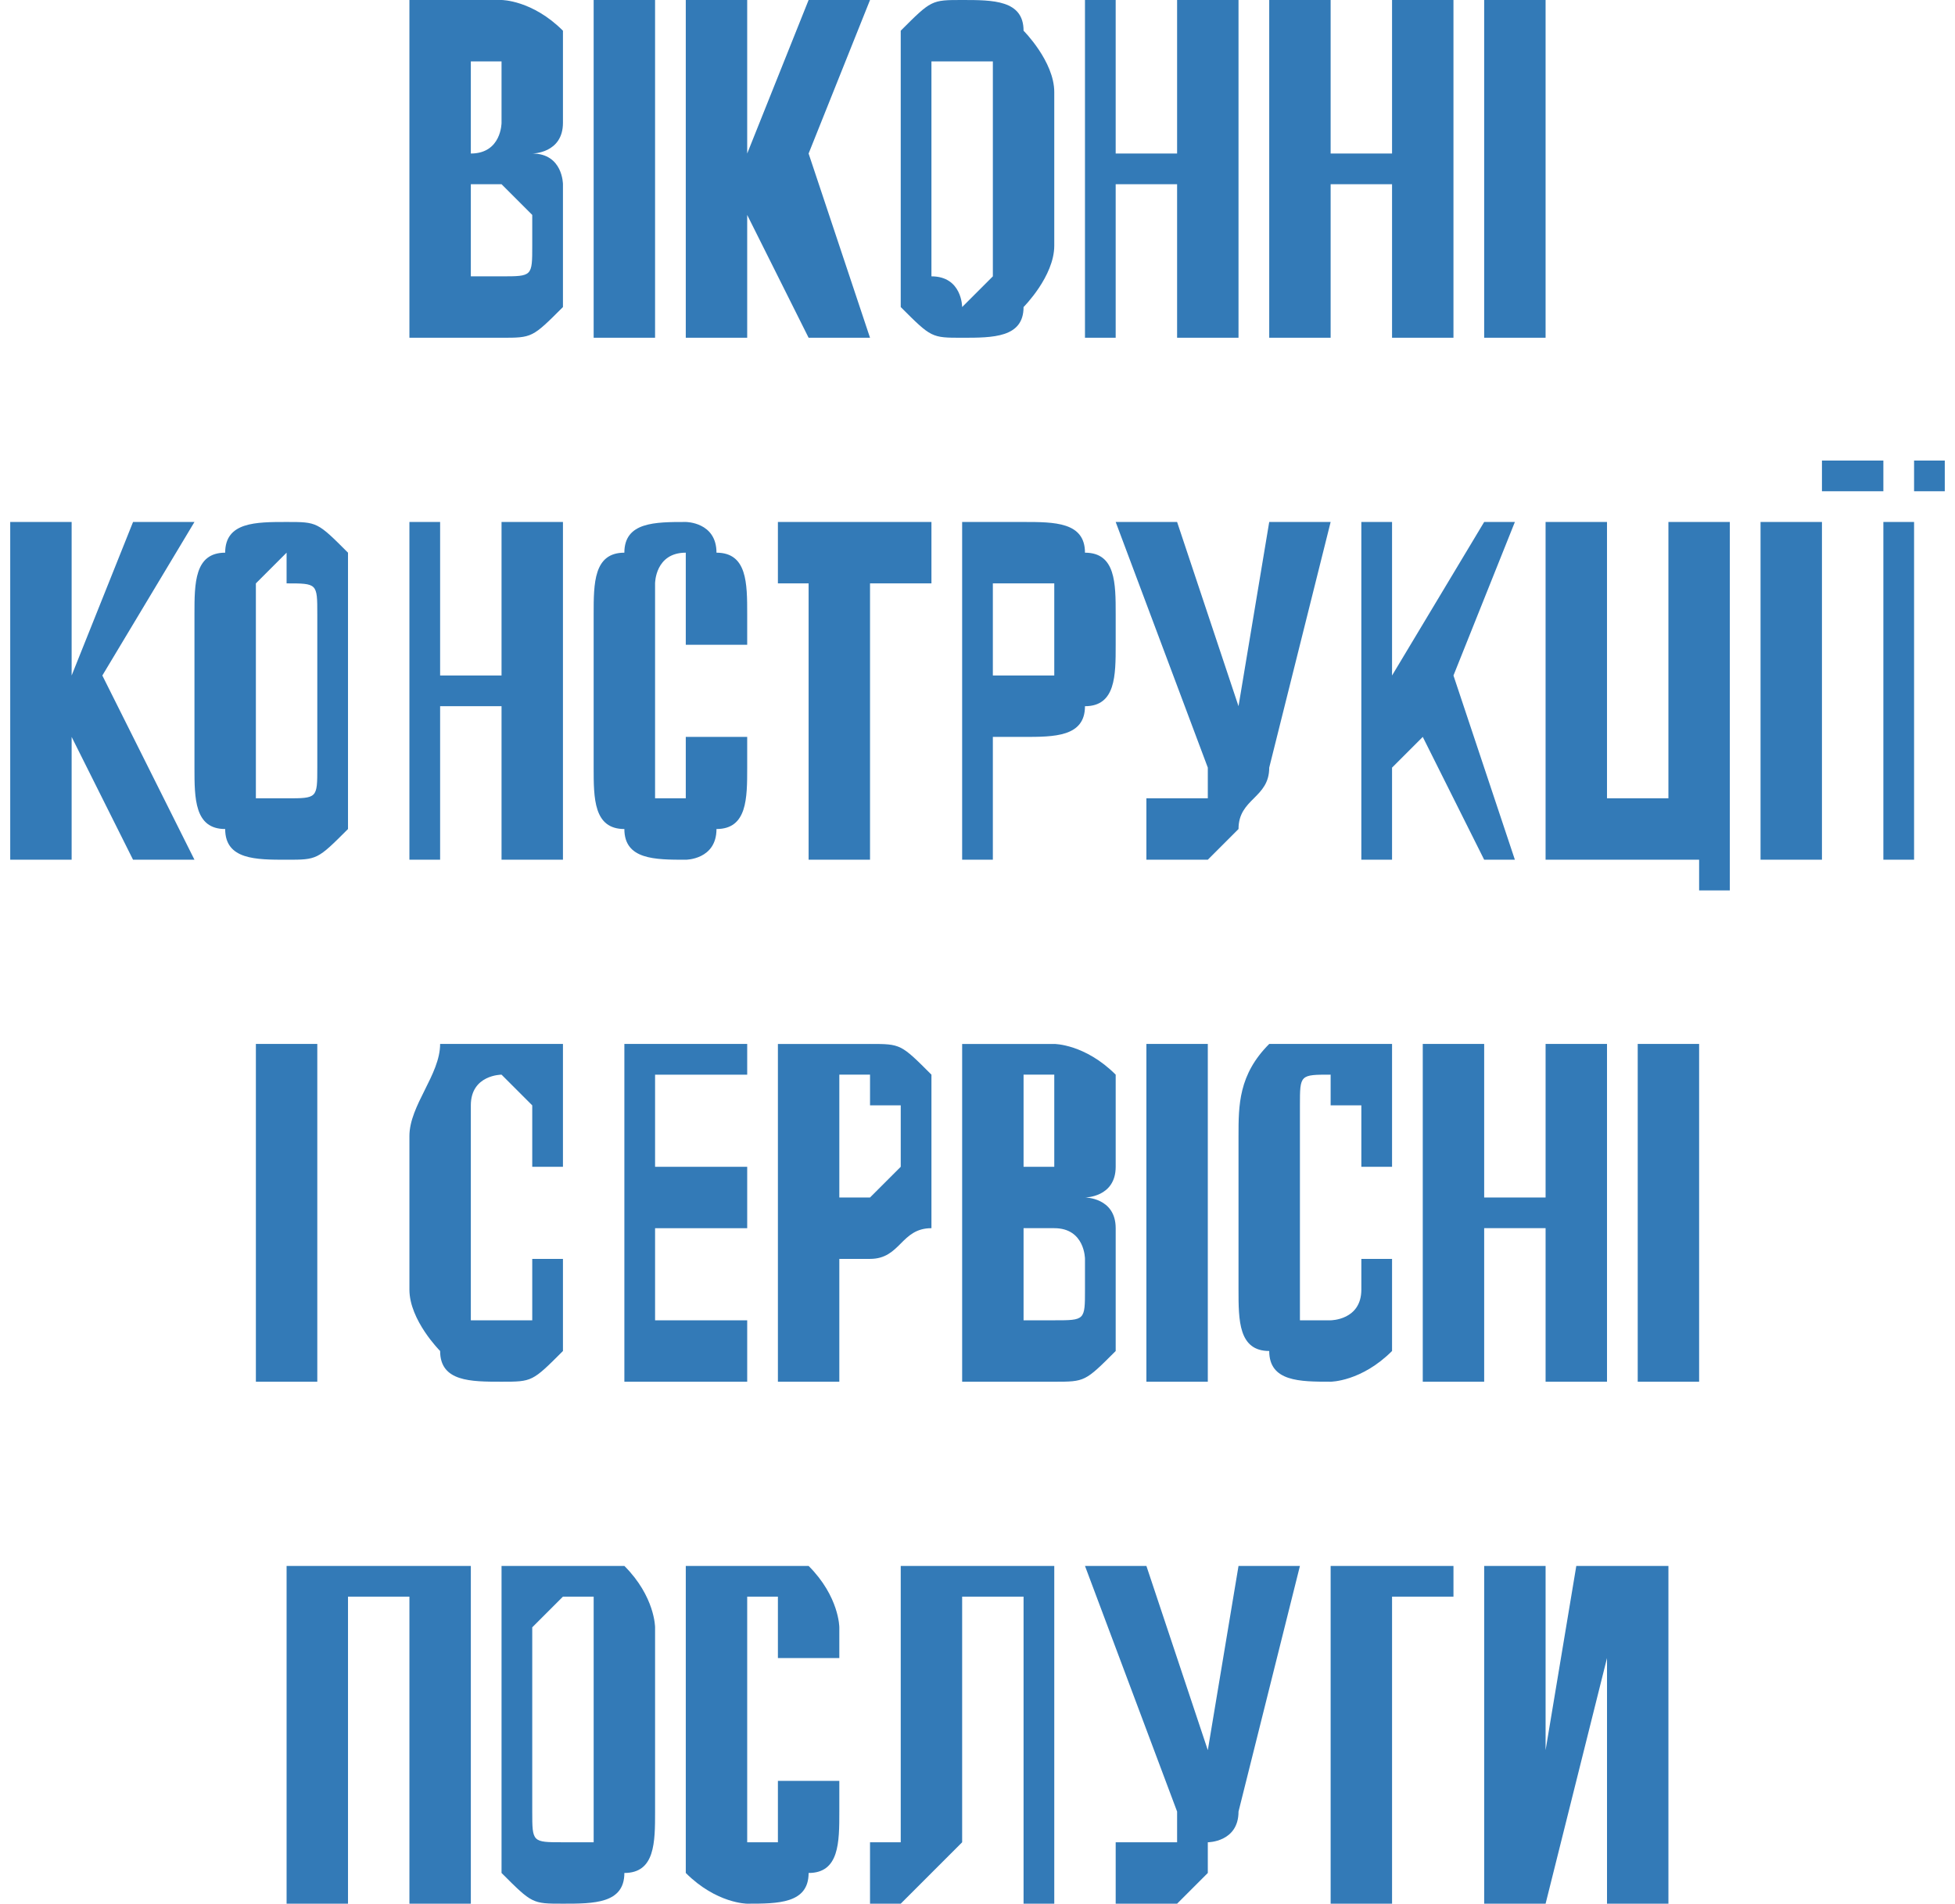<?xml version="1.0" encoding="UTF-8"?>
<!DOCTYPE svg PUBLIC "-//W3C//DTD SVG 1.1//EN" "http://www.w3.org/Graphics/SVG/1.1/DTD/svg11.dtd">
<!-- Creator: CorelDRAW X7 -->
<svg xmlns="http://www.w3.org/2000/svg" xml:space="preserve" width="344px" height="335px" version="1.1" shape-rendering="geometricPrecision" text-rendering="geometricPrecision" image-rendering="optimizeQuality" fill-rule="evenodd" clip-rule="evenodd"
viewBox="0 0 63 62"
 xmlns:xlink="http://www.w3.org/1999/xlink">
 <g id="Слой_x0020_1">
  <path fill="#337AB7" fill-rule="nonzero" d="M16 0c0,0 1,0 2,1 0,0 0,1 0,2l0 0c0,1 0,1 0,1 0,1 -1,1 -1,1 1,0 1,1 1,1 0,0 0,1 0,2l0 0c0,1 0,2 0,2 -1,1 -1,1 -2,1l-3 0 0 -11 3 0zm-1 6l0 3 1 0c0,0 0,0 0,0 1,0 1,0 1,-1l0 -1c0,0 0,0 -1,-1 0,0 0,0 0,0l-1 0zm0 -4l0 3 0 0c1,0 1,-1 1,-1 0,0 0,0 0,-1l0 0c0,-1 0,-1 0,-1 0,0 0,0 0,0l-1 0zm4 -2l2 0 0 11 -2 0 0 -11zm5 7l0 1 0 3 -2 0 0 -11 2 0 0 5 2 -5 2 0 -2 5 2 6 -2 0 -2 -4zm6 1c0,1 0,1 0,1 1,0 1,1 1,1 0,0 1,-1 1,-1 0,0 0,0 0,-1l0 -5c0,-1 0,-1 0,-1 0,0 -1,0 -1,0 0,0 0,0 -1,0 0,0 0,0 0,1l0 5zm-1 -5c0,-1 0,-2 0,-2 1,-1 1,-1 2,-1 1,0 2,0 2,1 0,0 1,1 1,2l0 5c0,1 -1,2 -1,2 0,1 -1,1 -2,1 -1,0 -1,0 -2,-1 0,0 0,-1 0,-2l0 -5zm7 8l-1 0 0 -11 1 0 0 5 2 0 0 -5 2 0 0 11 -2 0 0 -5 -2 0 0 5zm7 0l-2 0 0 -11 2 0 0 5 2 0 0 -5 2 0 0 11 -2 0 0 -5 -2 0 0 5zm5 -11l2 0 0 11 -2 0 0 -11zm-46 24l0 1 0 3 -2 0 0 -11 2 0 0 5 2 -5 2 0 -3 5 3 6 -2 0 -2 -4zm6 1c0,1 0,1 0,1 0,0 1,0 1,0 0,0 0,0 0,0 1,0 1,0 1,-1l0 -5c0,-1 0,-1 -1,-1 0,0 0,-1 0,-1 0,0 -1,1 -1,1 0,0 0,0 0,1l0 5zm-2 -5c0,-1 0,-2 1,-2 0,-1 1,-1 2,-1 1,0 1,0 2,1 0,0 0,1 0,2l0 5c0,1 0,2 0,2 -1,1 -1,1 -2,1 -1,0 -2,0 -2,-1 -1,0 -1,-1 -1,-2l0 -5zm8 8l-1 0 0 -11 1 0 0 5 2 0 0 -5 2 0 0 11 -2 0 0 -5 -2 0 0 5zm10 -4l0 1c0,1 0,2 -1,2 0,1 -1,1 -1,1 -1,0 -2,0 -2,-1 -1,0 -1,-1 -1,-2l0 -5c0,-1 0,-2 1,-2 0,-1 1,-1 2,-1 0,0 1,0 1,1 1,0 1,1 1,2l0 1 -2 0 0 -1c0,-1 0,-1 0,-1 0,0 0,-1 0,-1 -1,0 -1,1 -1,1 0,0 0,0 0,1l0 5c0,1 0,1 0,1 0,0 0,0 1,0 0,0 0,0 0,0 0,0 0,0 0,-1l0 -1 2 0zm1 -7l5 0 0 2 -2 0 0 9 -2 0 0 -9 -1 0 0 -2zm8 0c1,0 2,0 2,1 1,0 1,1 1,2l0 1c0,1 0,2 -1,2 0,1 -1,1 -2,1l-1 0 0 4 -1 0 0 -11 2 0zm-1 2l0 3 1 0c1,0 1,0 1,0 0,0 0,0 0,-1l0 -1c0,-1 0,-1 0,-1 0,0 0,0 -1,0l-1 0zm5 7c0,0 0,0 0,0 0,0 1,0 1,0 0,0 0,0 0,0 0,0 0,0 0,0 0,0 0,0 1,0 0,0 0,-1 0,-1l-3 -8 2 0 2 6 1 -6 2 0 -2 8c0,1 -1,1 -1,2 0,0 0,0 -1,1 0,0 0,0 0,0 -1,0 -1,0 -1,0 0,0 0,0 -1,0 0,0 0,0 0,0l0 -2zm9 -2l-1 1 0 3 -1 0 0 -11 1 0 0 5 3 -5 1 0 -2 5 2 6 -1 0 -2 -4zm6 2l2 0 0 -9 2 0 0 9 0 0 0 3 -1 0 0 -1 -5 0 0 -11 2 0 0 9zm5 -9l2 0 0 11 -2 0 0 -11zm4 0l1 0 0 11 -1 0 0 -11zm0 -2l0 1 -2 0 0 -1 2 0zm2 0l0 1 -1 0 0 -1 1 0zm-55 19l2 0 0 11 -2 0 0 -11zm10 7l0 1c0,1 0,2 0,2 -1,1 -1,1 -2,1 -1,0 -2,0 -2,-1 0,0 -1,-1 -1,-2l0 -5c0,-1 1,-2 1,-3 0,0 1,0 2,0 1,0 1,0 2,0 0,1 0,2 0,3l0 1 -1 0 0 -2c0,0 0,0 0,0 -1,-1 -1,-1 -1,-1 0,0 -1,0 -1,1 0,0 0,0 0,0l0 6c0,1 0,1 0,1 0,0 1,0 1,0 0,0 0,0 1,0 0,0 0,0 0,-1l0 -1 1 0zm3 -3l3 0 0 2 -3 0 0 3 3 0 0 2 -4 0 0 -11 4 0 0 1 -3 0 0 3zm7 -4c1,0 1,0 2,1 0,0 0,1 0,2l0 1c0,1 0,2 0,2 -1,0 -1,1 -2,1l-1 0 0 4 -2 0 0 -11 3 0zm-1 1l0 4 1 0c0,0 0,0 0,0 0,0 1,-1 1,-1l0 -2c0,0 -1,0 -1,0 0,0 0,-1 0,-1l-1 0zm7 -1c0,0 1,0 2,1 0,0 0,1 0,1l0 1c0,0 0,1 0,1 0,1 -1,1 -1,1 0,0 1,0 1,1 0,0 0,1 0,1l0 1c0,1 0,2 0,2 -1,1 -1,1 -2,1l-3 0 0 -11 3 0zm-1 6l0 3 1 0c0,0 0,0 0,0 1,0 1,0 1,-1l0 -1c0,0 0,-1 -1,-1 0,0 0,0 -1,0l0 0zm0 -5l0 3 0 0c1,0 1,0 1,0 0,0 0,0 0,-1l0 0c0,-1 0,-1 0,-1 0,0 0,-1 0,-1l-1 0zm4 -1l2 0 0 11 -2 0 0 -11zm8 7l0 1c0,1 0,2 0,2 -1,1 -2,1 -2,1 -1,0 -2,0 -2,-1 -1,0 -1,-1 -1,-2l0 -5c0,-1 0,-2 1,-3 0,0 1,0 2,0 0,0 1,0 2,0 0,1 0,2 0,3l0 1 -1 0 0 -2c0,0 -1,0 -1,0 0,-1 0,-1 0,-1 -1,0 -1,0 -1,1 0,0 0,0 0,0l0 6c0,1 0,1 0,1 0,0 0,0 1,0 0,0 0,0 0,0 0,0 1,0 1,-1l0 -1 1 0zm3 4l-2 0 0 -11 2 0 0 5 2 0 0 -5 2 0 0 11 -2 0 0 -5 -2 0 0 5zm5 -11l2 0 0 11 -2 0 0 -11zm-42 28l-2 0 0 -11 6 0 0 11 -2 0 0 -10 -2 0 0 10zm6 -3c0,1 0,1 1,1 0,0 0,0 0,0 1,0 1,0 1,0 0,0 0,0 0,-1l0 -6c0,0 0,0 0,-1 0,0 0,0 -1,0 0,0 0,0 0,0 -1,1 -1,1 -1,1l0 6zm-1 -6c0,0 0,-1 0,-2 1,0 1,0 2,0 1,0 2,0 2,0 1,1 1,2 1,2l0 6c0,1 0,2 -1,2 0,1 -1,1 -2,1 -1,0 -1,0 -2,-1 0,0 0,-1 0,-2l0 -6zm11 5l0 1c0,1 0,2 -1,2 0,1 -1,1 -2,1 0,0 -1,0 -2,-1 0,0 0,-1 0,-2l0 -6c0,0 0,-1 0,-2 1,0 2,0 2,0 1,0 2,0 2,0 1,1 1,2 1,2l0 1 -2 0 0 -1c0,0 0,0 0,-1 0,0 0,0 -1,0 0,0 0,0 0,0 0,1 0,1 0,1l0 6c0,1 0,1 0,1 0,0 0,0 0,0 1,0 1,0 1,0 0,0 0,0 0,-1l0 -1 2 0zm6 -6l-2 0 0 7c0,0 0,1 0,1 -1,1 -1,1 -1,1 0,0 0,0 -1,1 0,0 0,0 -1,0 0,0 0,0 0,0 0,0 0,0 0,0l0 -2c0,0 0,0 0,0 0,0 0,0 0,0 0,0 1,0 1,0 0,0 0,-1 0,-1l0 -8 5 0 0 11 -1 0 0 -10zm3 8c0,0 0,0 0,0 1,0 1,0 1,0 0,0 0,0 0,0 0,0 0,0 0,0 1,0 1,0 1,0 0,-1 0,-1 0,-1l-3 -8 2 0 2 6 1 -6 2 0 -2 8c0,1 -1,1 -1,1 0,1 0,1 0,1 -1,1 -1,1 -1,1 0,0 -1,0 -1,0 0,0 0,0 0,0 -1,0 -1,0 -1,0l0 -2zm9 2l-2 0 0 -11 4 0 0 1 -2 0 0 10zm5 0l-2 0 0 -11 2 0 0 6 1 -6 3 0 0 11 -2 0 0 -8 -2 8z"/>
 </g>
</svg>
